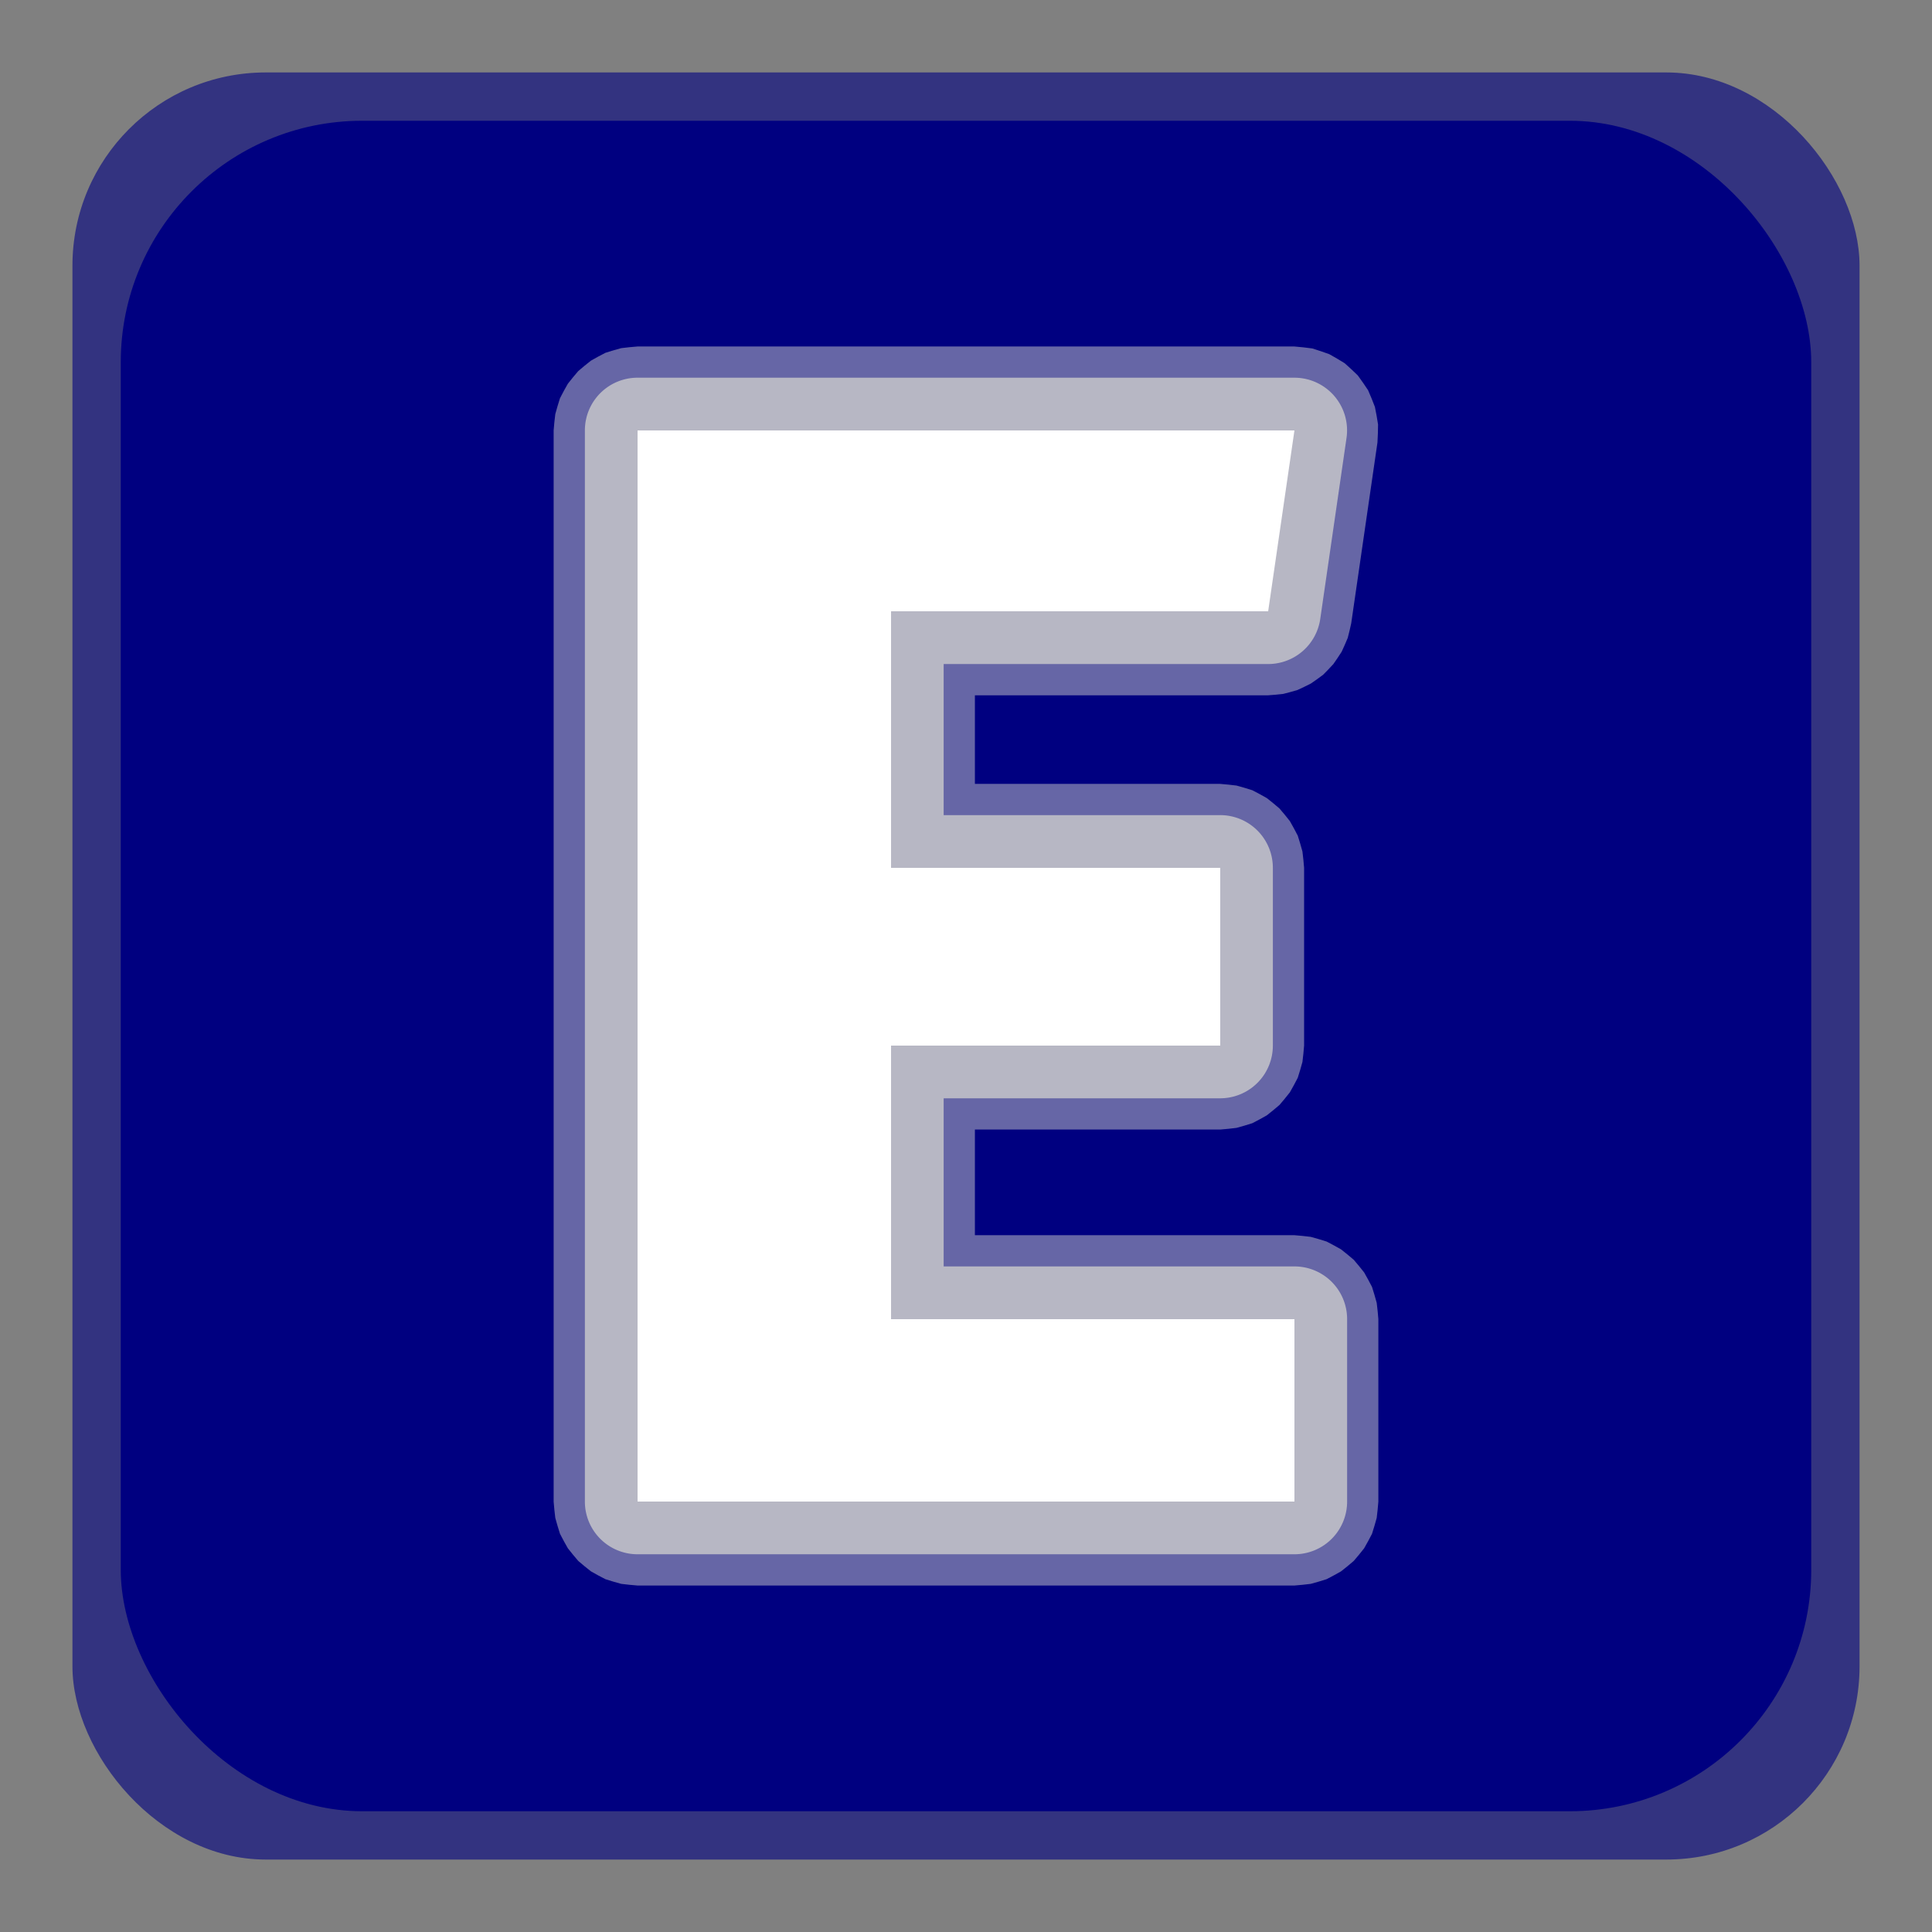 <?xml version="1.0" encoding="UTF-8" standalone="no"?>
<!-- Created with Inkscape (http://www.inkscape.org/) -->

<svg
   xmlns:dc="http://purl.org/dc/elements/1.1/"
   xmlns:cc="http://creativecommons.org/ns#"
   xmlns:rdf="http://www.w3.org/1999/02/22-rdf-syntax-ns#"
   xmlns:svg="http://www.w3.org/2000/svg"
   xmlns="http://www.w3.org/2000/svg"
   xmlns:sodipodi="http://sodipodi.sourceforge.net/DTD/sodipodi-0.dtd"
   xmlns:inkscape="http://www.inkscape.org/namespaces/inkscape"
   width="400"
   height="400"
   id="svg2"
   version="1.1"
   inkscape:version="0.48.2 r9819"
   inkscape:export-filename="C:\Users\Kilian\Documents\PythonLibs\EFrame\ui\favicon.png"
   inkscape:export-xdpi="7.1999998"
   inkscape:export-ydpi="7.1999998"
   sodipodi:docname="icon.svg">
  <rect width="100%" height="100%" fill="#808080" stroke="none"/>
  <defs
     id="defs4" />
  <sodipodi:namedview
     id="base"
     pagecolor="#ffffff"
     bordercolor="#666666"
     borderopacity="1.0"
     inkscape:pageopacity="0.0"
     inkscape:pageshadow="2"
     inkscape:zoom="1.4"
     inkscape:cx="45.423807"
     inkscape:cy="201.90447"
     inkscape:document-units="px"
     inkscape:current-layer="layer1"
     showgrid="false"
     inkscape:window-width="1680"
     inkscape:window-height="988"
     inkscape:window-x="-8"
     inkscape:window-y="22"
     inkscape:window-maximized="1" />
  <g
     inkscape:label="Layer 1"
     inkscape:groupmode="layer"
     id="layer1"
     transform="translate(0,-652.362)">
    <rect
       style="opacity:0.6;fill:#000080;stroke:none"
       id="rect2991-4"
       width="370"
       height="370"
       x="15"
       y="667.362"
       ry="40"
       rx="40" />
    <rect
       style="fill:#ffffff;fill-opacity:0;stroke:none"
       id="rect3763"
       width="121.579"
       height="107.783"
       x="144.199"
       y="840.546" />
    <rect
       style="fill:#000080;stroke:none"
       id="rect2991"
       width="350"
       height="350"
       x="25"
       y="677.362"
       ry="50"
       rx="50" />
    <g
       style="font-size:40.675px;font-style:normal;font-variant:normal;font-weight:bold;font-stretch:normal;text-align:start;line-height:125%;letter-spacing:0px;word-spacing:0px;writing-mode:lr-tb;text-anchor:start;fill:#ffffff;fill-opacity:1;stroke:none;font-family:Nina;-inkscape-font-specification:Nina Bold"
       id="text2985">
      <path
         sodipodi:type="inkscape:offset"
         inkscape:radius="6.4645338"
         inkscape:original="M 132 730.5625 A 10.904188 10.904188 0 0 0 121.09375 741.46875 L 121.09375 963.25 A 10.904188 10.904188 0 0 0 132 974.15625 L 268 974.15625 A 10.904188 10.904188 0 0 0 278.90625 963.25 L 278.90625 925.46875 A 10.904188 10.904188 0 0 0 268 914.5625 L 195.375 914.5625 L 195.375 879.75 L 252.625 879.75 A 10.904188 10.904188 0 0 0 263.53125 868.84375 L 263.53125 832.03125 A 10.904188 10.904188 0 0 0 252.625 821.125 L 195.375 821.125 L 195.375 789.84375 L 262.5625 789.84375 A 10.904188 10.904188 0 0 0 273.34375 780.5 L 278.78125 743.03125 A 10.904188 10.904188 0 0 0 268 730.5625 L 132 730.5625 z "
         style="font-size:320px;font-style:normal;font-variant:normal;font-weight:bold;font-stretch:normal;text-align:start;line-height:125%;letter-spacing:0px;word-spacing:0px;writing-mode:lr-tb;text-anchor:start;opacity:0.5;fill:#cccccc;fill-opacity:1;stroke:none;font-family:Fira Sans;-inkscape-font-specification:Fira Sans Bold"
         id="path3041"
         d="m 132,724.094 c -0.291,-5e-5 -3.09,0.287 -3.375,0.344 -0.285,0.057 -3.013,0.858 -3.281,0.969 -0.269,0.111 -2.758,1.464 -3,1.625 -0.242,0.161 -2.419,1.951 -2.625,2.156 -0.206,0.206 -1.995,2.383 -2.156,2.625 -0.161,0.242 -1.514,2.731 -1.625,3 -0.111,0.269 -0.912,2.996 -0.969,3.281 -0.057,0.285 -0.344,3.084 -0.344,3.375 l 0,221.781 c -5e-5,0.291 0.287,3.09 0.344,3.375 0.057,0.285 0.858,3.013 0.969,3.281 0.111,0.269 1.464,2.758 1.625,3 0.161,0.242 1.951,2.419 2.156,2.625 0.206,0.206 2.383,1.995 2.625,2.156 0.242,0.161 2.731,1.514 3,1.625 0.269,0.111 2.996,0.912 3.281,0.969 0.285,0.057 3.084,0.344 3.375,0.344 l 136,0 c 0.291,5e-5 3.09,-0.287 3.375,-0.344 0.285,-0.057 3.013,-0.858 3.281,-0.969 0.269,-0.111 2.758,-1.464 3,-1.625 0.242,-0.161 2.419,-1.951 2.625,-2.156 0.206,-0.206 1.995,-2.383 2.156,-2.625 0.161,-0.242 1.514,-2.731 1.625,-3 0.111,-0.269 0.912,-2.996 0.969,-3.281 0.057,-0.285 0.344,-3.084 0.344,-3.375 l 0,-37.781 c 5e-5,-0.291 -0.287,-3.09 -0.344,-3.375 -0.057,-0.285 -0.858,-3.013 -0.969,-3.281 -0.111,-0.269 -1.464,-2.758 -1.625,-3 -0.161,-0.242 -1.951,-2.419 -2.156,-2.625 -0.206,-0.206 -2.383,-1.995 -2.625,-2.156 -0.242,-0.161 -2.731,-1.514 -3,-1.625 -0.269,-0.111 -2.996,-0.912 -3.281,-0.969 -0.285,-0.057 -3.084,-0.344 -3.375,-0.344 l -66.156,0 0,-21.875 50.781,0 c 0.291,5e-5 3.09,-0.287 3.375,-0.344 0.285,-0.057 3.013,-0.858 3.281,-0.969 0.269,-0.111 2.758,-1.464 3,-1.625 0.242,-0.161 2.419,-1.951 2.625,-2.156 0.206,-0.206 1.995,-2.383 2.156,-2.625 0.161,-0.242 1.514,-2.731 1.625,-3 0.111,-0.269 0.912,-2.996 0.969,-3.281 0.057,-0.285 0.344,-3.084 0.344,-3.375 l 0,-36.812 c 5e-5,-0.291 -0.287,-3.09 -0.344,-3.375 -0.057,-0.285 -0.858,-3.013 -0.969,-3.281 -0.111,-0.269 -1.464,-2.758 -1.625,-3 -0.161,-0.242 -1.951,-2.419 -2.156,-2.625 -0.206,-0.206 -2.383,-1.995 -2.625,-2.156 -0.242,-0.161 -2.731,-1.514 -3,-1.625 C 259.013,815.858 256.285,815.057 256,815 c -0.285,-0.057 -3.084,-0.344 -3.375,-0.344 l -50.781,0 0,-18.344 60.719,0 c 0.264,-2.6e-4 2.834,-0.234 3.094,-0.281 0.26,-0.047 2.722,-0.72 2.969,-0.812 0.247,-0.092 2.554,-1.209 2.781,-1.344 0.227,-0.135 2.332,-1.64 2.531,-1.812 0.199,-0.173 1.959,-2.013 2.125,-2.219 0.166,-0.205 1.592,-2.331 1.719,-2.562 0.127,-0.232 1.167,-2.593 1.25,-2.844 0.084,-0.25 0.681,-2.739 0.719,-3 l 5.438,-37.469 c 0.045,-0.314 0.147,-3.402 0.125,-3.719 -0.022,-0.316 -0.567,-3.352 -0.656,-3.656 -0.089,-0.304 -1.255,-3.159 -1.406,-3.438 -0.152,-0.278 -1.918,-2.823 -2.125,-3.062 -0.207,-0.24 -2.465,-2.341 -2.719,-2.531 -0.254,-0.19 -2.899,-1.743 -3.188,-1.875 -0.288,-0.132 -3.222,-1.12 -3.531,-1.188 -0.31,-0.068 -3.37,-0.406 -3.688,-0.406 l -136,0 z"
         transform="translate(0,0.003)" />
      <path
         sodipodi:type="inkscape:offset"
         inkscape:radius="10.903098"
         inkscape:original="M 132 741.46875 L 132 963.25 L 268 963.25 L 268 925.46875 L 184.46875 925.46875 L 184.46875 868.84375 L 252.625 868.84375 L 252.625 832.03125 L 184.46875 832.03125 L 184.46875 778.9375 L 262.5625 778.9375 L 268 741.46875 L 132 741.46875 z "
         style="font-size:320px;font-style:normal;font-variant:normal;font-weight:bold;font-stretch:normal;text-align:start;line-height:125%;letter-spacing:0px;word-spacing:0px;writing-mode:lr-tb;text-anchor:start;fill:#cccccc;fill-opacity:1;stroke:none;font-family:Fira Sans;-inkscape-font-specification:Fira Sans Bold;opacity:0.8"
         id="path3021"
         d="m 132,730.562 a 10.904,10.904 0 0 0 -10.906,10.906 l 0,221.781 A 10.904,10.904 0 0 0 132,974.156 l 136,0 A 10.904,10.904 0 0 0 278.906,963.25 l 0,-37.781 A 10.904,10.904 0 0 0 268,914.562 l -72.625,0 0,-34.812 57.25,0 a 10.904,10.904 0 0 0 10.906,-10.906 l 0,-36.812 A 10.904,10.904 0 0 0 252.625,821.125 l -57.25,0 0,-31.281 67.188,0 A 10.904,10.904 0 0 0 273.344,780.5 l 5.438,-37.469 A 10.904,10.904 0 0 0 268,730.562 l -136,0 z" />
      <path
         d="m 262.559,778.925 -78.076,0 0,53.115 68.154,0 0,36.797 -68.154,0 0,56.641 83.516,0 0,37.764 -135.996,0 0,-221.758 135.996,0 z"
         style="font-size:320px;font-family:Fira Sans;-inkscape-font-specification:Fira Sans Bold"
         id="path2987" />
    </g>
  </g>
</svg>
